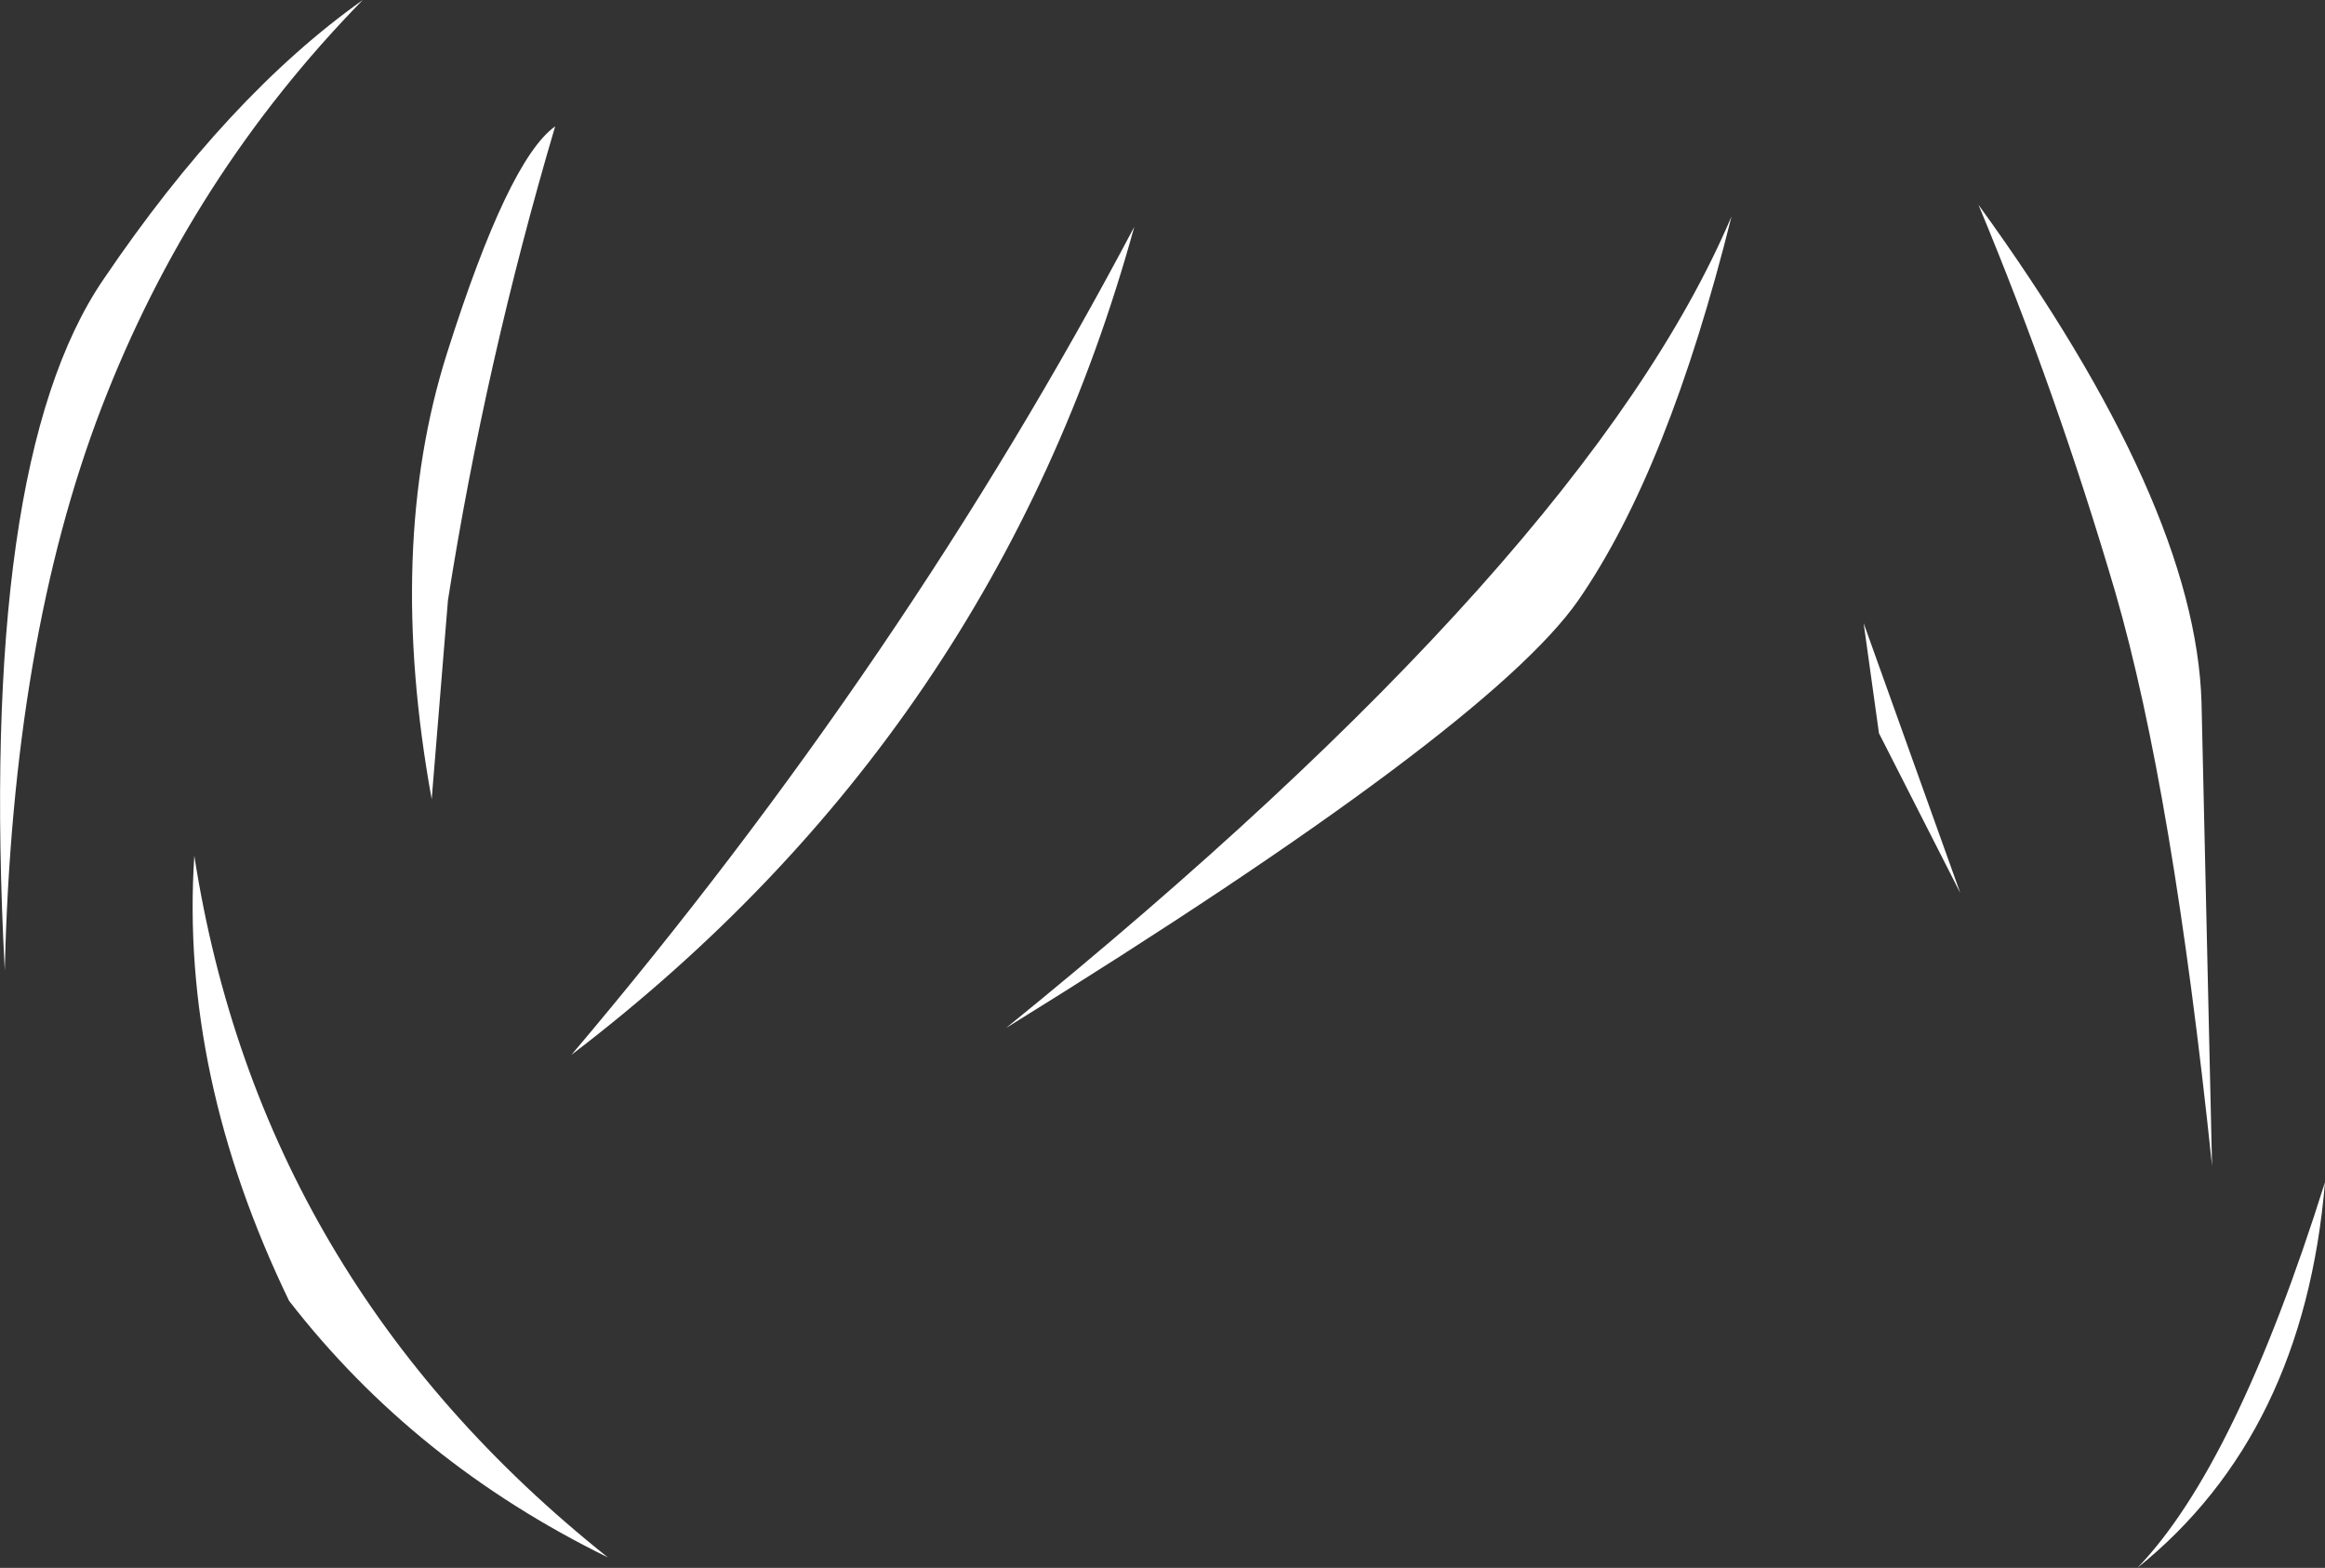 <?xml version="1.0" encoding="UTF-8" standalone="no"?>
<svg xmlns:xlink="http://www.w3.org/1999/xlink" height="81.9px" width="121.45px" xmlns="http://www.w3.org/2000/svg">
  <rect width="100%" height="100%" fill="#333333" stroke="none"/>
  <g transform="matrix(1.0, 0.0, 0.0, 1.0, 64.15, 28.8)">
    <path d="M46.35 2.15 Q43.3 -8.25 39.2 -18.1 50.55 -2.45 50.85 7.9 L51.4 32.1 Q49.35 12.5 46.35 2.15 M47.5 53.1 Q52.65 47.75 57.3 32.95 56.2 46.1 47.5 53.1 M33.2 3.75 L38.25 17.85 34.0 9.5 33.2 3.75 M18.3 2.55 Q13.6 9.3 -11.6 24.9 18.75 0.3 26.3 -17.5 23.0 -4.25 18.3 2.55 M-58.85 -7.5 Q-63.5 4.6 -63.9 21.9 -65.3 -4.6 -58.75 -14.2 -52.25 -23.8 -45.2 -28.8 -54.2 -19.6 -58.85 -7.5 M-35.15 -22.2 Q-38.8 -9.85 -40.75 2.55 L-41.6 12.95 Q-44.0 -0.25 -40.8 -10.35 -37.6 -20.45 -35.15 -22.2 M-54.0 15.9 Q-50.55 38.1 -32.4 52.55 -42.5 47.6 -49.05 39.15 -54.75 27.35 -54.0 15.9 M-34.3 26.3 Q-16.9 5.75 -4.9 -16.95 -12.15 9.4 -34.3 26.3" fill="#ffffff" fill-rule="evenodd" stroke="none"/>
  </g>
</svg>
